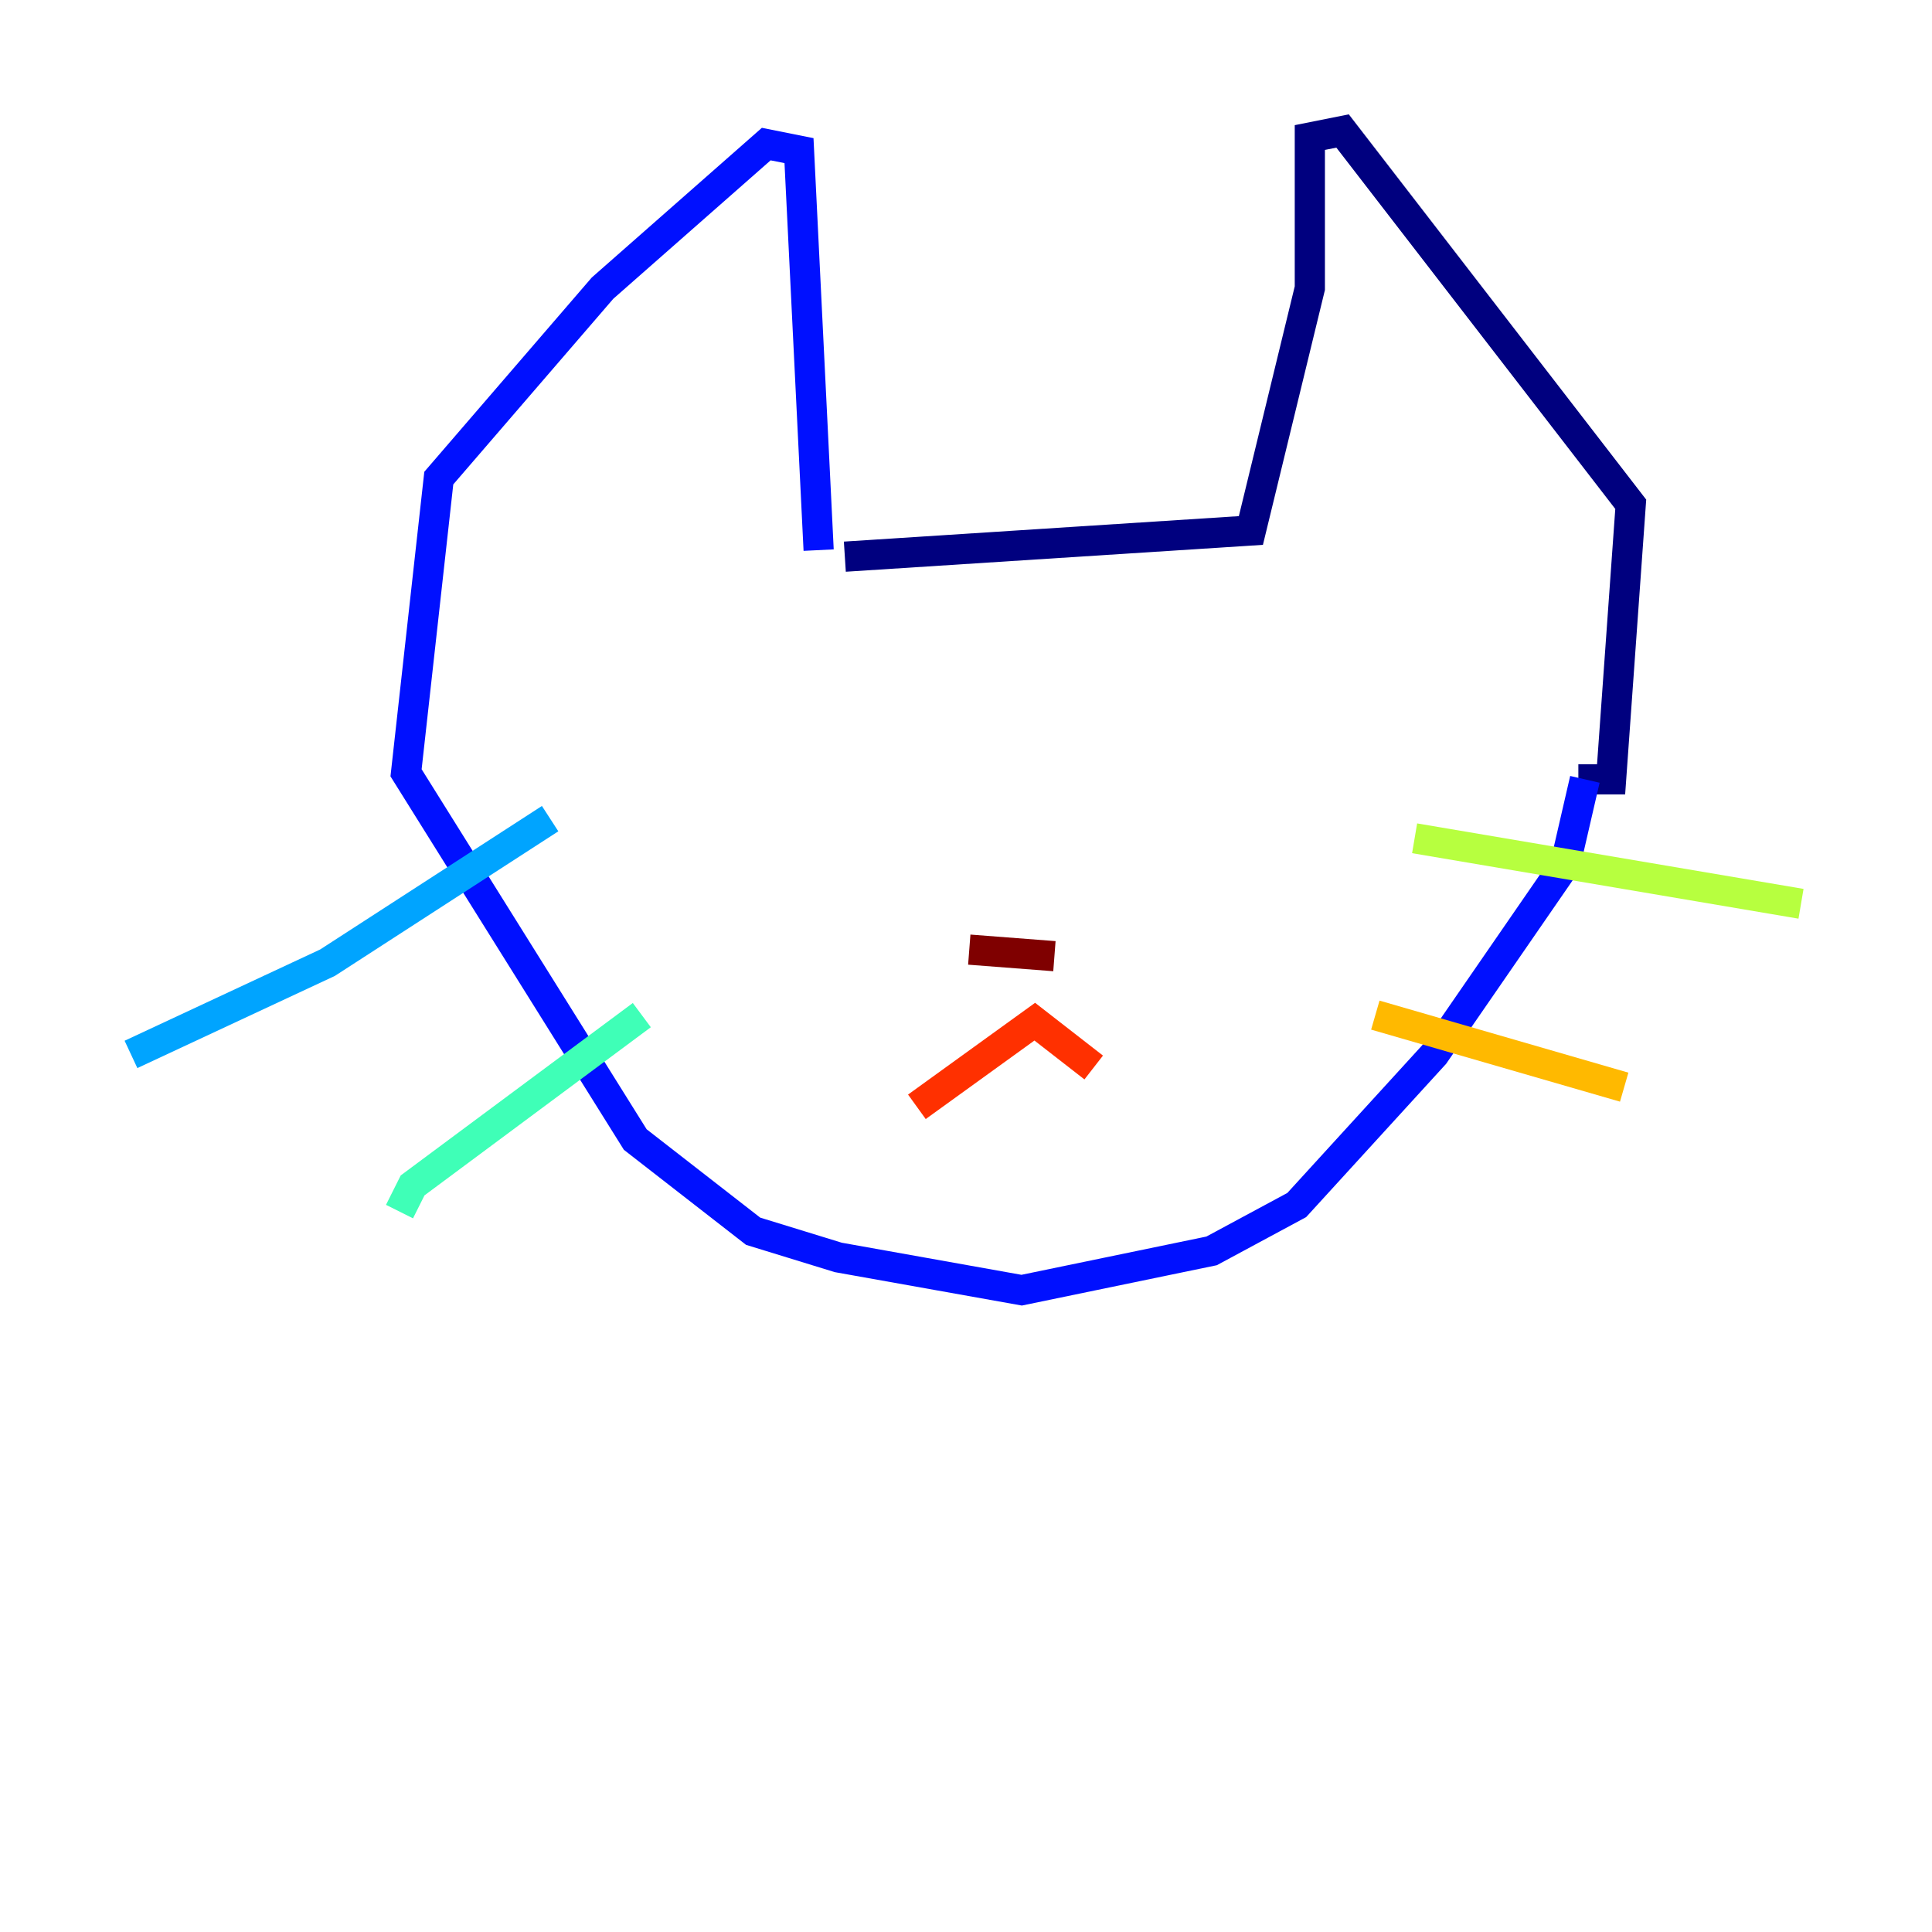 <?xml version="1.0" encoding="utf-8" ?>
<svg baseProfile="tiny" height="128" version="1.2" viewBox="0,0,128,128" width="128" xmlns="http://www.w3.org/2000/svg" xmlns:ev="http://www.w3.org/2001/xml-events" xmlns:xlink="http://www.w3.org/1999/xlink"><defs /><polyline fill="none" points="55.973,36.881 82.875,35.146 86.78,19.091 86.78,9.112 88.949,8.678 108.041,33.41 106.739,51.634 104.57,51.634" stroke="#00007f" stroke-width="2" /><polyline fill="none" points="54.237,36.447 52.936,9.98 50.766,9.546 39.919,19.091 29.071,31.675 26.902,51.2 42.088,75.498 49.898,81.573 55.539,83.308 67.688,85.478 80.271,82.875 85.912,79.837 95.024,69.858 103.702,57.275 105.003,51.634" stroke="#0010ff" stroke-width="2" /><polyline fill="none" points="36.447,54.237 21.695,63.783 8.678,69.858" stroke="#00a4ff" stroke-width="2" /><polyline fill="none" points="42.522,67.254 27.336,78.536 26.468,80.271" stroke="#3fffb7" stroke-width="2" /><polyline fill="none" points="93.722,55.539 119.322,59.878" stroke="#b7ff3f" stroke-width="2" /><polyline fill="none" points="91.119,67.254 107.607,72.027" stroke="#ffb900" stroke-width="2" /><polyline fill="none" points="60.746,73.329 68.556,67.688 72.461,70.725" stroke="#ff3000" stroke-width="2" /><polyline fill="none" points="64.217,62.915 69.858,63.349" stroke="#7f0000" stroke-width="2" /></svg>